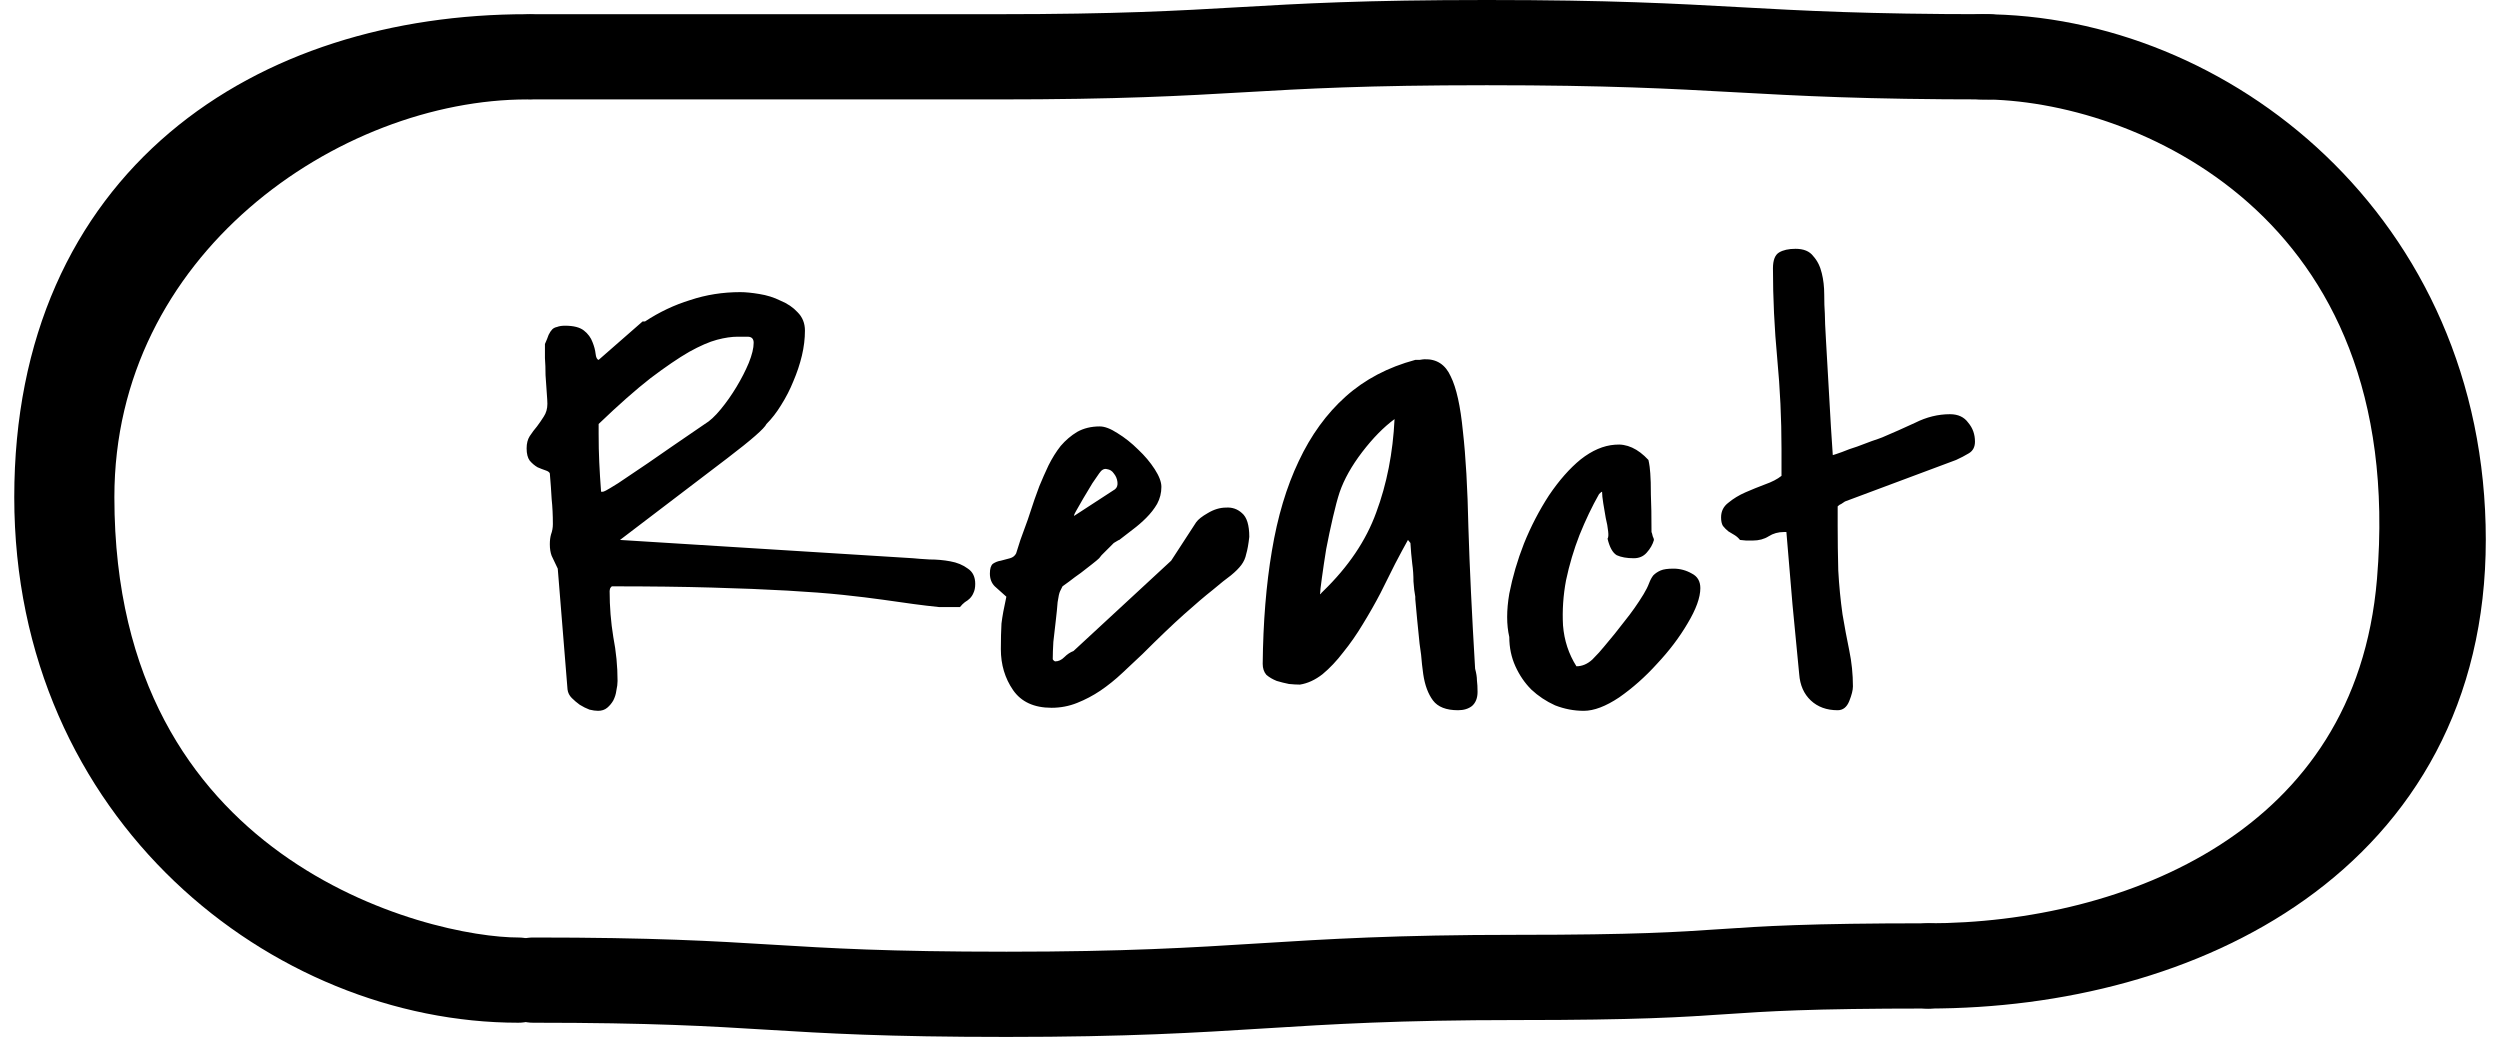 <svg width="88" height="37" viewBox="0 0 88 37" fill="none" xmlns="http://www.w3.org/2000/svg">
<g filter="url(#filter0_i_4585_2639)">
<path d="M82.022 7.612C85.541 11.693 85.541 20.366 85.541 20.366C85.731 28.212 79.276 34.5 71.02 34.5C71.02 31.552 71.019 2.001 71.019 2.001C74.163 1.661 78.502 3.531 82.022 7.612Z" fill="white"/>
<path d="M18.768 2H71.019V34.5C71.019 34.5 63.269 34.205 54.705 34.5C49.926 34.665 39.893 35.5 36.304 35.5C26.283 35.5 18.768 34.5 18.768 34.5V2Z" fill="white"/>
<path d="M5.145 27.943C0.335 22.361 1.478 11.5 5.145 8C8.813 4.5 8.605 4.5 11.957 3.5C15.308 2.5 18.767 2 18.767 2V34.5C13.193 34.5 9.955 33.525 5.145 27.943Z" fill="white"/>
</g>
<path d="M18.768 34.5C27.245 34.5 26.956 35 35.429 35C43.907 35 44.929 34.406 53.407 34.406C61.884 34.406 59.398 34 67.876 34" stroke="black" stroke-width="3" stroke-miterlimit="10" stroke-linecap="round" stroke-linejoin="round"/>
<path d="M2.002 17.5C2.002 7 9.649 2 18.555 2C11.22 2 2.526 8 2.526 17.5C2.526 31.5 14.576 34.5 18.244 34.5C10.385 34.5 2.002 28 2.002 17.5Z" stroke="black" stroke-width="3" stroke-linecap="round" stroke-linejoin="round"/>
<path d="M86 19C86 29.5 76.782 34 67.876 34C75.211 34 84.33 30.5 85.165 20.5C86.33 6.544 75.735 2 69.759 2C77.617 2 86 8.5 86 19Z" stroke="black" stroke-width="3" stroke-linecap="round" stroke-linejoin="round"/>
<path d="M18.768 2C27.377 2 26.486 2 35.09 2C43.7 2 43.726 1.5 52.335 1.5C60.944 1.5 61.363 2 69.972 2" stroke="black" stroke-width="3" stroke-miterlimit="10" stroke-linecap="round" stroke-linejoin="round"/>
<path d="M19.633 20.016C19.547 19.829 19.475 19.679 19.418 19.564C19.375 19.45 19.354 19.314 19.354 19.156C19.354 19.027 19.368 18.913 19.396 18.812C19.439 18.698 19.461 18.576 19.461 18.447C19.461 18.132 19.447 17.838 19.418 17.566C19.404 17.294 19.382 16.994 19.354 16.664C19.339 16.621 19.289 16.585 19.203 16.557C19.117 16.528 19.024 16.492 18.924 16.449C18.824 16.392 18.73 16.313 18.645 16.213C18.573 16.113 18.537 15.969 18.537 15.783C18.537 15.611 18.573 15.468 18.645 15.354C18.73 15.225 18.816 15.11 18.902 15.01C18.988 14.895 19.067 14.781 19.139 14.666C19.225 14.537 19.268 14.387 19.268 14.215C19.268 14.143 19.26 14.014 19.246 13.828C19.232 13.628 19.217 13.42 19.203 13.205C19.203 12.99 19.196 12.79 19.182 12.604C19.182 12.403 19.182 12.267 19.182 12.195V12.152V12.109C19.239 11.98 19.282 11.873 19.311 11.787C19.354 11.701 19.396 11.637 19.439 11.594C19.482 11.551 19.54 11.522 19.611 11.508C19.683 11.479 19.776 11.465 19.891 11.465C20.191 11.465 20.413 11.522 20.557 11.637C20.7 11.751 20.8 11.887 20.857 12.045C20.915 12.188 20.951 12.324 20.965 12.453C20.979 12.582 21.015 12.654 21.072 12.668L22.619 11.315H22.705C23.206 10.985 23.736 10.734 24.295 10.562C24.854 10.376 25.441 10.283 26.057 10.283C26.243 10.283 26.465 10.305 26.723 10.348C26.995 10.391 27.245 10.469 27.475 10.584C27.718 10.684 27.919 10.82 28.076 10.992C28.248 11.164 28.334 11.379 28.334 11.637C28.334 11.923 28.298 12.217 28.227 12.518C28.155 12.818 28.055 13.119 27.926 13.42C27.811 13.706 27.668 13.986 27.496 14.258C27.338 14.516 27.167 14.738 26.98 14.924C26.909 15.081 26.451 15.482 25.605 16.127C24.76 16.771 23.5 17.731 21.824 19.006L32.137 19.65C32.28 19.665 32.473 19.679 32.717 19.693C32.975 19.693 33.218 19.715 33.447 19.758C33.691 19.801 33.898 19.887 34.07 20.016C34.242 20.13 34.328 20.309 34.328 20.553C34.328 20.682 34.307 20.789 34.264 20.875C34.235 20.947 34.192 21.011 34.135 21.068C34.092 21.111 34.035 21.154 33.963 21.197C33.906 21.24 33.848 21.297 33.791 21.369H33.426H33.06C32.774 21.34 32.473 21.305 32.158 21.262C31.857 21.219 31.499 21.169 31.084 21.111C30.683 21.054 30.21 20.997 29.666 20.939C29.122 20.882 28.47 20.832 27.711 20.789C26.952 20.746 26.064 20.71 25.047 20.682C24.044 20.653 22.877 20.639 21.545 20.639C21.531 20.639 21.509 20.66 21.48 20.703C21.466 20.746 21.459 20.782 21.459 20.811C21.459 21.355 21.502 21.892 21.588 22.422C21.688 22.938 21.738 23.453 21.738 23.969C21.738 24.069 21.724 24.184 21.695 24.312C21.681 24.427 21.645 24.542 21.588 24.656C21.531 24.756 21.459 24.842 21.373 24.914C21.287 24.986 21.18 25.021 21.051 25.021C20.965 25.021 20.865 25.007 20.75 24.979C20.635 24.936 20.521 24.878 20.406 24.807C20.306 24.735 20.213 24.656 20.127 24.57C20.041 24.484 19.991 24.384 19.977 24.27L19.633 20.016ZM21.072 15.268C21.072 15.626 21.079 15.962 21.094 16.277C21.108 16.592 21.13 16.936 21.158 17.309H21.223C21.237 17.309 21.273 17.294 21.33 17.266C21.387 17.237 21.531 17.151 21.76 17.008C21.989 16.85 22.34 16.614 22.812 16.299C23.285 15.969 23.951 15.511 24.811 14.924C24.982 14.824 25.169 14.652 25.369 14.408C25.57 14.165 25.756 13.9 25.928 13.613C26.1 13.327 26.243 13.047 26.357 12.775C26.472 12.489 26.529 12.253 26.529 12.066C26.529 11.923 26.458 11.852 26.314 11.852C26.186 11.852 26.071 11.852 25.971 11.852C25.756 11.852 25.512 11.887 25.24 11.959C24.968 12.031 24.639 12.174 24.252 12.389C23.88 12.604 23.428 12.912 22.898 13.312C22.383 13.713 21.774 14.251 21.072 14.924V15.268ZM43.975 18.898C43.946 19.156 43.91 19.357 43.867 19.5C43.839 19.643 43.781 19.772 43.695 19.887C43.609 20.001 43.488 20.123 43.33 20.252C43.172 20.366 42.958 20.538 42.685 20.768C42.413 20.982 42.077 21.269 41.676 21.627C41.275 21.985 40.788 22.451 40.215 23.023C39.986 23.238 39.749 23.46 39.506 23.689C39.262 23.919 39.005 24.126 38.732 24.312C38.475 24.484 38.203 24.628 37.916 24.742C37.63 24.857 37.329 24.914 37.014 24.914C36.398 24.914 35.947 24.706 35.66 24.291C35.374 23.876 35.23 23.396 35.23 22.852C35.23 22.494 35.238 22.193 35.252 21.949C35.281 21.706 35.338 21.391 35.424 21.004C35.266 20.861 35.13 20.739 35.016 20.639C34.901 20.524 34.844 20.374 34.844 20.188C34.844 20.016 34.88 19.901 34.951 19.844C35.037 19.787 35.13 19.751 35.23 19.736C35.345 19.708 35.453 19.679 35.553 19.65C35.653 19.622 35.725 19.564 35.768 19.479C35.796 19.393 35.846 19.235 35.918 19.006C36.004 18.777 36.09 18.54 36.176 18.297C36.262 18.039 36.34 17.803 36.412 17.588C36.498 17.359 36.555 17.201 36.584 17.115C36.684 16.872 36.792 16.628 36.906 16.385C37.035 16.127 37.178 15.898 37.336 15.697C37.508 15.497 37.701 15.332 37.916 15.203C38.145 15.074 38.41 15.01 38.711 15.01C38.883 15.01 39.09 15.088 39.334 15.246C39.592 15.404 39.835 15.597 40.065 15.826C40.294 16.041 40.487 16.27 40.645 16.514C40.802 16.757 40.881 16.965 40.881 17.137C40.881 17.352 40.831 17.552 40.73 17.738C40.63 17.91 40.501 18.075 40.344 18.232C40.2 18.376 40.043 18.512 39.871 18.641C39.699 18.77 39.542 18.891 39.398 19.006C39.384 19.006 39.355 19.02 39.312 19.049C39.27 19.078 39.234 19.099 39.205 19.113C39.191 19.128 39.155 19.163 39.098 19.221C39.055 19.264 39.005 19.314 38.947 19.371C38.89 19.428 38.833 19.486 38.775 19.543C38.732 19.6 38.704 19.636 38.69 19.65C38.647 19.693 38.56 19.765 38.432 19.865C38.317 19.951 38.188 20.051 38.045 20.166C37.902 20.266 37.766 20.366 37.637 20.467C37.522 20.553 37.443 20.61 37.4 20.639L37.315 20.811C37.286 20.868 37.257 20.997 37.228 21.197C37.214 21.384 37.193 21.598 37.164 21.842C37.135 22.085 37.107 22.336 37.078 22.594C37.064 22.837 37.057 23.038 37.057 23.195C37.057 23.21 37.064 23.224 37.078 23.238C37.107 23.267 37.128 23.281 37.143 23.281C37.257 23.281 37.365 23.231 37.465 23.131C37.565 23.031 37.672 22.959 37.787 22.916L41.225 19.736L42.105 18.383C42.177 18.283 42.313 18.175 42.514 18.061C42.728 17.932 42.943 17.867 43.158 17.867C43.373 17.853 43.559 17.917 43.717 18.061C43.889 18.204 43.975 18.483 43.975 18.898ZM39.248 17.223C39.32 17.165 39.348 17.079 39.334 16.965C39.32 16.85 39.277 16.75 39.205 16.664C39.148 16.578 39.069 16.528 38.969 16.514C38.868 16.485 38.775 16.535 38.69 16.664C38.647 16.721 38.568 16.836 38.453 17.008C38.353 17.18 38.245 17.359 38.131 17.545C38.031 17.717 37.945 17.867 37.873 17.996C37.801 18.125 37.787 18.175 37.83 18.146L39.248 17.223ZM49.56 19.006C49.432 19.235 49.281 19.514 49.109 19.844C48.952 20.159 48.78 20.503 48.594 20.875C48.408 21.233 48.2 21.598 47.971 21.971C47.756 22.329 47.527 22.658 47.283 22.959C47.054 23.26 46.81 23.518 46.553 23.732C46.295 23.933 46.03 24.055 45.758 24.098C45.643 24.098 45.514 24.09 45.371 24.076C45.228 24.047 45.085 24.012 44.941 23.969C44.798 23.912 44.676 23.84 44.576 23.754C44.49 23.654 44.447 23.525 44.447 23.367C44.462 21.906 44.569 20.581 44.77 19.393C44.97 18.189 45.285 17.137 45.715 16.234C46.145 15.318 46.696 14.559 47.369 13.957C48.042 13.355 48.859 12.926 49.818 12.668C49.847 12.668 49.897 12.668 49.969 12.668C50.055 12.654 50.112 12.646 50.141 12.646C50.57 12.632 50.878 12.833 51.065 13.248C51.265 13.649 51.408 14.294 51.494 15.182C51.594 16.055 51.659 17.187 51.688 18.576C51.73 19.951 51.809 21.605 51.924 23.539C51.967 23.697 51.988 23.833 51.988 23.947C52.003 24.062 52.01 24.198 52.01 24.355C52.01 24.57 51.945 24.735 51.816 24.85C51.688 24.95 51.523 25 51.322 25C50.907 25 50.613 24.885 50.441 24.656C50.27 24.427 50.155 24.119 50.098 23.732C50.098 23.718 50.083 23.604 50.055 23.389C50.04 23.174 50.012 22.93 49.969 22.658C49.94 22.372 49.911 22.085 49.883 21.799C49.854 21.512 49.833 21.276 49.818 21.09V21.004C49.79 20.861 49.768 20.682 49.754 20.467C49.754 20.252 49.74 20.044 49.711 19.844C49.682 19.6 49.661 19.357 49.647 19.113L49.56 19.006ZM49.088 14.752C48.701 15.038 48.322 15.425 47.949 15.912C47.577 16.399 47.312 16.872 47.154 17.33C47.083 17.545 47.004 17.838 46.918 18.211C46.832 18.583 46.753 18.956 46.682 19.328C46.624 19.686 46.574 20.023 46.531 20.338C46.488 20.639 46.467 20.832 46.467 20.918C46.481 20.918 46.495 20.904 46.51 20.875C46.538 20.846 46.56 20.825 46.574 20.811C47.462 19.951 48.085 19.027 48.443 18.039C48.816 17.037 49.031 15.941 49.088 14.752ZM53.127 22.422C53.027 21.992 53.027 21.484 53.127 20.896C53.242 20.309 53.413 19.722 53.643 19.135C53.886 18.533 54.18 17.967 54.523 17.438C54.882 16.908 55.254 16.485 55.641 16.17C56.042 15.855 56.443 15.683 56.844 15.654C57.259 15.611 57.653 15.79 58.025 16.191C58.025 16.206 58.033 16.241 58.047 16.299C58.061 16.356 58.075 16.478 58.09 16.664C58.104 16.836 58.111 17.087 58.111 17.416C58.126 17.731 58.133 18.168 58.133 18.727C58.147 18.755 58.161 18.805 58.176 18.877C58.204 18.934 58.219 18.977 58.219 19.006C58.176 19.163 58.09 19.314 57.961 19.457C57.846 19.586 57.696 19.65 57.51 19.65C57.266 19.65 57.066 19.615 56.908 19.543C56.765 19.457 56.658 19.264 56.586 18.963C56.615 18.92 56.622 18.834 56.607 18.705C56.593 18.562 56.565 18.404 56.522 18.232C56.493 18.061 56.464 17.889 56.435 17.717C56.407 17.545 56.393 17.409 56.393 17.309C56.378 17.309 56.357 17.323 56.328 17.352C56.314 17.366 56.3 17.38 56.285 17.395C56.042 17.824 55.812 18.304 55.598 18.834C55.397 19.35 55.24 19.88 55.125 20.424C55.025 20.954 54.989 21.484 55.018 22.014C55.06 22.544 55.218 23.023 55.49 23.453C55.691 23.453 55.877 23.374 56.049 23.217C56.221 23.045 56.364 22.887 56.478 22.744C56.722 22.458 56.958 22.164 57.188 21.863C57.431 21.562 57.653 21.247 57.853 20.918C57.94 20.775 58.004 20.646 58.047 20.531C58.09 20.417 58.14 20.324 58.197 20.252C58.269 20.18 58.355 20.123 58.455 20.08C58.555 20.037 58.706 20.016 58.906 20.016C59.135 20.016 59.35 20.073 59.551 20.188C59.751 20.288 59.852 20.46 59.852 20.703C59.852 21.033 59.701 21.448 59.4 21.949C59.114 22.436 58.756 22.909 58.326 23.367C57.911 23.826 57.467 24.219 56.994 24.549C56.522 24.864 56.106 25.021 55.748 25.021C55.404 25.021 55.068 24.957 54.738 24.828C54.423 24.685 54.144 24.499 53.9 24.27C53.671 24.04 53.485 23.768 53.342 23.453C53.199 23.138 53.127 22.794 53.127 22.422ZM62.795 18.727C62.594 18.727 62.415 18.777 62.258 18.877C62.1 18.977 61.914 19.027 61.699 19.027C61.671 19.027 61.592 19.027 61.463 19.027C61.348 19.013 61.277 19.006 61.248 19.006C61.191 18.934 61.126 18.877 61.055 18.834C60.983 18.791 60.911 18.748 60.84 18.705C60.768 18.648 60.704 18.583 60.647 18.512C60.603 18.44 60.582 18.34 60.582 18.211C60.582 17.996 60.668 17.824 60.84 17.695C61.012 17.552 61.212 17.43 61.441 17.33C61.671 17.23 61.9 17.137 62.129 17.051C62.372 16.965 62.566 16.865 62.709 16.75V15.805C62.709 14.745 62.659 13.685 62.559 12.625C62.458 11.551 62.408 10.491 62.408 9.445C62.408 9.159 62.48 8.973 62.623 8.887C62.766 8.801 62.96 8.758 63.203 8.758C63.49 8.758 63.697 8.844 63.826 9.016C63.969 9.173 64.07 9.374 64.127 9.617C64.184 9.846 64.213 10.097 64.213 10.369C64.213 10.627 64.22 10.849 64.234 11.035C64.234 11.221 64.249 11.551 64.277 12.023C64.306 12.496 64.335 12.997 64.363 13.527C64.392 14.057 64.421 14.559 64.449 15.031C64.478 15.504 64.499 15.833 64.514 16.02C64.571 16.005 64.678 15.969 64.836 15.912C65.008 15.841 65.187 15.776 65.373 15.719C65.559 15.647 65.731 15.583 65.889 15.525C66.061 15.468 66.182 15.425 66.254 15.396C66.626 15.239 67.013 15.067 67.414 14.881C67.815 14.68 68.223 14.58 68.639 14.58C68.925 14.58 69.14 14.68 69.283 14.881C69.441 15.067 69.519 15.289 69.519 15.547C69.519 15.733 69.448 15.869 69.305 15.955C69.162 16.041 69.011 16.12 68.853 16.191L64.943 17.652C64.9 17.681 64.857 17.71 64.814 17.738C64.772 17.753 64.728 17.781 64.686 17.824V18.512C64.686 19.013 64.693 19.536 64.707 20.08C64.736 20.61 64.786 21.126 64.857 21.627C64.929 22.057 65.008 22.479 65.094 22.895C65.18 23.31 65.223 23.732 65.223 24.162C65.223 24.291 65.18 24.463 65.094 24.678C65.008 24.893 64.872 25 64.686 25C64.299 25 63.984 24.885 63.74 24.656C63.497 24.427 63.361 24.119 63.332 23.732C63.26 22.988 63.182 22.171 63.096 21.283C63.024 20.395 62.953 19.543 62.881 18.727H62.795Z" fill="black"/>
<defs>
<filter id="filter0_i_4585_2639" x="1.952" y="1.962" width="83.593" height="33.538" filterUnits="userSpaceOnUse" color-interpolation-filters="sRGB">
<feFlood flood-opacity="0" result="BackgroundImageFix"/>
<feBlend mode="normal" in="SourceGraphic" in2="BackgroundImageFix" result="shape"/>
<feColorMatrix in="SourceAlpha" type="matrix" values="0 0 0 0 0 0 0 0 0 0 0 0 0 0 0 0 0 0 127 0" result="hardAlpha"/>
<feOffset dx="4" dy="4"/>
<feComposite in2="hardAlpha" operator="arithmetic" k2="-1" k3="1"/>
<feColorMatrix type="matrix" values="0 0 0 0 0.694 0 0 0 0 0.722 0 0 0 0 0.741 0 0 0 1 0"/>
<feBlend mode="multiply" in2="shape" result="effect1_innerShadow_4585_2639"/>
</filter>
</defs>
</svg>

